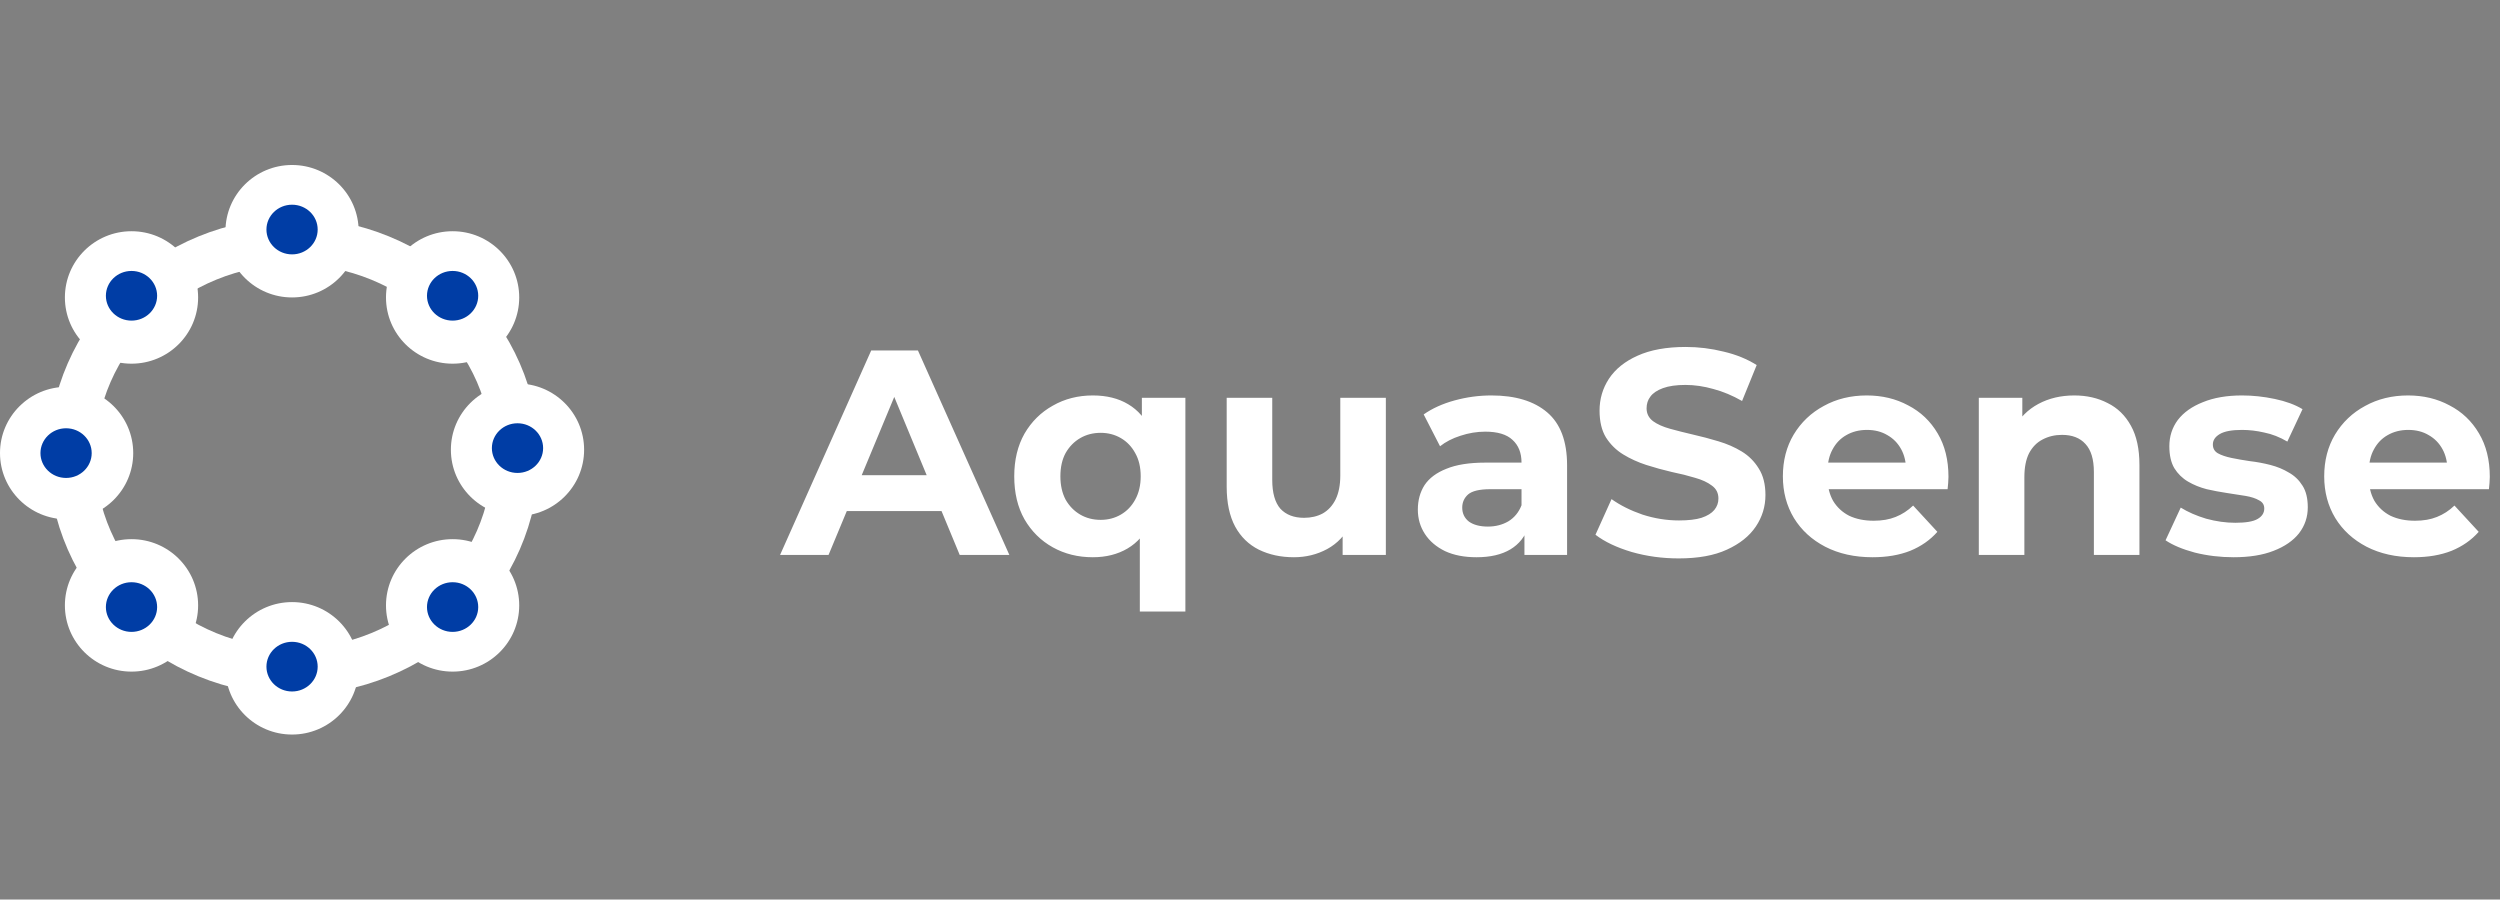 <svg width="214" height="77" viewBox="0 0 214 77" fill="none" xmlns="http://www.w3.org/2000/svg">
<rect x="0" y="0" width="214" height="77" fill="#808080" stroke="none"/>
<ellipse cx="25.146" cy="39.067" rx="19.006" ry="18.424" stroke="white" stroke-width="4"/>
<ellipse cx="25" cy="19.792" rx="5.702" ry="5.669" fill="white"/>
<ellipse cx="25" cy="19.649" rx="2.193" ry="2.126" fill="#003DA5"/>
<ellipse cx="38.743" cy="25.462" rx="5.702" ry="5.669" fill="white"/>
<ellipse cx="38.743" cy="25.319" rx="2.193" ry="2.126" fill="#003DA5"/>
<ellipse cx="44.298" cy="38.499" rx="5.702" ry="5.669" fill="white"/>
<ellipse cx="44.298" cy="38.358" rx="2.193" ry="2.126" fill="#003DA5"/>
<ellipse cx="38.743" cy="51.821" rx="5.702" ry="5.669" fill="white"/>
<ellipse cx="38.743" cy="51.964" rx="2.193" ry="2.126" fill="#003DA5"/>
<ellipse cx="25" cy="57.208" rx="5.702" ry="5.669" fill="white"/>
<ellipse cx="25" cy="57.065" rx="2.193" ry="2.126" fill="#003DA5"/>
<ellipse cx="11.257" cy="51.821" rx="5.702" ry="5.669" fill="white"/>
<ellipse cx="11.257" cy="51.964" rx="2.193" ry="2.126" fill="#003DA5"/>
<ellipse cx="5.702" cy="38.782" rx="5.702" ry="5.669" fill="white"/>
<ellipse cx="5.656" cy="38.786" rx="2.193" ry="2.126" fill="#003DA5"/>
<ellipse cx="11.257" cy="25.462" rx="5.702" ry="5.669" fill="white"/>
<ellipse cx="11.257" cy="25.319" rx="2.193" ry="2.126" fill="#003DA5"/>
<path d="M66.775 47.5L74.575 30H78.575L86.4 47.5H82.15L75.75 32.05H77.35L70.925 47.5H66.775ZM70.675 43.75L71.75 40.675H80.75L81.85 43.75H70.675ZM93.544 47.7C92.277 47.7 91.135 47.417 90.119 46.85C89.102 46.283 88.294 45.483 87.694 44.45C87.11 43.417 86.819 42.192 86.819 40.775C86.819 39.375 87.11 38.158 87.694 37.125C88.294 36.092 89.102 35.292 90.119 34.725C91.135 34.142 92.277 33.85 93.544 33.85C94.727 33.85 95.735 34.1 96.569 34.6C97.419 35.1 98.069 35.858 98.519 36.875C98.969 37.892 99.194 39.192 99.194 40.775C99.194 42.342 98.96 43.642 98.494 44.675C98.027 45.692 97.369 46.45 96.519 46.95C95.669 47.45 94.677 47.7 93.544 47.7ZM94.219 44.5C94.852 44.5 95.427 44.35 95.944 44.05C96.46 43.75 96.869 43.325 97.169 42.775C97.485 42.208 97.644 41.542 97.644 40.775C97.644 39.992 97.485 39.325 97.169 38.775C96.869 38.225 96.46 37.8 95.944 37.5C95.427 37.2 94.852 37.05 94.219 37.05C93.569 37.05 92.985 37.2 92.469 37.5C91.952 37.8 91.535 38.225 91.219 38.775C90.919 39.325 90.769 39.992 90.769 40.775C90.769 41.542 90.919 42.208 91.219 42.775C91.535 43.325 91.952 43.75 92.469 44.05C92.985 44.35 93.569 44.5 94.219 44.5ZM97.569 52.35V44.775L97.819 40.8L97.744 36.8V34.05H101.469V52.35H97.569ZM110.754 47.7C109.638 47.7 108.638 47.483 107.754 47.05C106.888 46.617 106.213 45.958 105.729 45.075C105.246 44.175 105.004 43.033 105.004 41.65V34.05H108.904V41.075C108.904 42.192 109.138 43.017 109.604 43.55C110.088 44.067 110.763 44.325 111.629 44.325C112.229 44.325 112.763 44.2 113.229 43.95C113.696 43.683 114.063 43.283 114.329 42.75C114.596 42.2 114.729 41.517 114.729 40.7V34.05H118.629V47.5H114.929V43.8L115.604 44.875C115.154 45.808 114.488 46.517 113.604 47C112.738 47.467 111.788 47.7 110.754 47.7ZM130.492 47.5V44.875L130.242 44.3V39.6C130.242 38.767 129.984 38.117 129.467 37.65C128.967 37.183 128.192 36.95 127.142 36.95C126.426 36.95 125.717 37.067 125.017 37.3C124.334 37.517 123.751 37.817 123.267 38.2L121.867 35.475C122.601 34.958 123.484 34.558 124.517 34.275C125.551 33.992 126.601 33.85 127.667 33.85C129.717 33.85 131.309 34.333 132.442 35.3C133.576 36.267 134.142 37.775 134.142 39.825V47.5H130.492ZM126.392 47.7C125.342 47.7 124.442 47.525 123.692 47.175C122.942 46.808 122.367 46.317 121.967 45.7C121.567 45.083 121.367 44.392 121.367 43.625C121.367 42.825 121.559 42.125 121.942 41.525C122.342 40.925 122.967 40.458 123.817 40.125C124.667 39.775 125.776 39.6 127.142 39.6H130.717V41.875H127.567C126.651 41.875 126.017 42.025 125.667 42.325C125.334 42.625 125.167 43 125.167 43.45C125.167 43.95 125.359 44.35 125.742 44.65C126.142 44.933 126.684 45.075 127.367 45.075C128.017 45.075 128.601 44.925 129.117 44.625C129.634 44.308 130.009 43.85 130.242 43.25L130.842 45.05C130.559 45.917 130.042 46.575 129.292 47.025C128.542 47.475 127.576 47.7 126.392 47.7ZM143.697 47.8C142.297 47.8 140.955 47.617 139.672 47.25C138.389 46.867 137.355 46.375 136.572 45.775L137.947 42.725C138.697 43.258 139.58 43.7 140.597 44.05C141.63 44.383 142.672 44.55 143.722 44.55C144.522 44.55 145.164 44.475 145.647 44.325C146.147 44.158 146.514 43.933 146.747 43.65C146.98 43.367 147.097 43.042 147.097 42.675C147.097 42.208 146.914 41.842 146.547 41.575C146.18 41.292 145.697 41.067 145.097 40.9C144.497 40.717 143.83 40.55 143.097 40.4C142.38 40.233 141.655 40.033 140.922 39.8C140.205 39.567 139.547 39.267 138.947 38.9C138.347 38.533 137.855 38.05 137.472 37.45C137.105 36.85 136.922 36.083 136.922 35.15C136.922 34.15 137.189 33.242 137.722 32.425C138.272 31.592 139.089 30.933 140.172 30.45C141.272 29.95 142.647 29.7 144.297 29.7C145.397 29.7 146.48 29.833 147.547 30.1C148.614 30.35 149.555 30.733 150.372 31.25L149.122 34.325C148.305 33.858 147.489 33.517 146.672 33.3C145.855 33.067 145.055 32.95 144.272 32.95C143.489 32.95 142.847 33.042 142.347 33.225C141.847 33.408 141.489 33.65 141.272 33.95C141.055 34.233 140.947 34.567 140.947 34.95C140.947 35.4 141.13 35.767 141.497 36.05C141.864 36.317 142.347 36.533 142.947 36.7C143.547 36.867 144.205 37.033 144.922 37.2C145.655 37.367 146.38 37.558 147.097 37.775C147.83 37.992 148.497 38.283 149.097 38.65C149.697 39.017 150.18 39.5 150.547 40.1C150.93 40.7 151.122 41.458 151.122 42.375C151.122 43.358 150.847 44.258 150.297 45.075C149.747 45.892 148.922 46.55 147.822 47.05C146.739 47.55 145.364 47.8 143.697 47.8ZM160.289 47.7C158.756 47.7 157.406 47.4 156.239 46.8C155.089 46.2 154.198 45.383 153.564 44.35C152.931 43.3 152.614 42.108 152.614 40.775C152.614 39.425 152.923 38.233 153.539 37.2C154.173 36.15 155.031 35.333 156.114 34.75C157.198 34.15 158.423 33.85 159.789 33.85C161.106 33.85 162.289 34.133 163.339 34.7C164.406 35.25 165.248 36.05 165.864 37.1C166.481 38.133 166.789 39.375 166.789 40.825C166.789 40.975 166.781 41.15 166.764 41.35C166.748 41.533 166.731 41.708 166.714 41.875H155.789V39.6H164.664L163.164 40.275C163.164 39.575 163.023 38.967 162.739 38.45C162.456 37.933 162.064 37.533 161.564 37.25C161.064 36.95 160.481 36.8 159.814 36.8C159.148 36.8 158.556 36.95 158.039 37.25C157.539 37.533 157.148 37.942 156.864 38.475C156.581 38.992 156.439 39.608 156.439 40.325V40.925C156.439 41.658 156.598 42.308 156.914 42.875C157.248 43.425 157.706 43.85 158.289 44.15C158.889 44.433 159.589 44.575 160.389 44.575C161.106 44.575 161.731 44.467 162.264 44.25C162.814 44.033 163.314 43.708 163.764 43.275L165.839 45.525C165.223 46.225 164.448 46.767 163.514 47.15C162.581 47.517 161.506 47.7 160.289 47.7ZM177.561 33.85C178.628 33.85 179.578 34.067 180.411 34.5C181.261 34.917 181.928 35.567 182.411 36.45C182.894 37.317 183.136 38.433 183.136 39.8V47.5H179.236V40.4C179.236 39.317 178.994 38.517 178.511 38C178.044 37.483 177.378 37.225 176.511 37.225C175.894 37.225 175.336 37.358 174.836 37.625C174.353 37.875 173.969 38.267 173.686 38.8C173.419 39.333 173.286 40.017 173.286 40.85V47.5H169.386V34.05H173.111V37.775L172.411 36.65C172.894 35.75 173.586 35.058 174.486 34.575C175.386 34.092 176.411 33.85 177.561 33.85ZM191.196 47.7C190.046 47.7 188.938 47.567 187.871 47.3C186.821 47.017 185.988 46.667 185.371 46.25L186.671 43.45C187.288 43.833 188.013 44.15 188.846 44.4C189.696 44.633 190.529 44.75 191.346 44.75C192.246 44.75 192.879 44.642 193.246 44.425C193.629 44.208 193.821 43.908 193.821 43.525C193.821 43.208 193.671 42.975 193.371 42.825C193.088 42.658 192.704 42.533 192.221 42.45C191.738 42.367 191.204 42.283 190.621 42.2C190.054 42.117 189.479 42.008 188.896 41.875C188.313 41.725 187.779 41.508 187.296 41.225C186.813 40.942 186.421 40.558 186.121 40.075C185.838 39.592 185.696 38.967 185.696 38.2C185.696 37.35 185.938 36.6 186.421 35.95C186.921 35.3 187.638 34.792 188.571 34.425C189.504 34.042 190.621 33.85 191.921 33.85C192.838 33.85 193.771 33.95 194.721 34.15C195.671 34.35 196.463 34.642 197.096 35.025L195.796 37.8C195.146 37.417 194.488 37.158 193.821 37.025C193.171 36.875 192.538 36.8 191.921 36.8C191.054 36.8 190.421 36.917 190.021 37.15C189.621 37.383 189.421 37.683 189.421 38.05C189.421 38.383 189.563 38.633 189.846 38.8C190.146 38.967 190.538 39.1 191.021 39.2C191.504 39.3 192.029 39.392 192.596 39.475C193.179 39.542 193.763 39.65 194.346 39.8C194.929 39.95 195.454 40.167 195.921 40.45C196.404 40.717 196.796 41.092 197.096 41.575C197.396 42.042 197.546 42.658 197.546 43.425C197.546 44.258 197.296 45 196.796 45.65C196.296 46.283 195.571 46.783 194.621 47.15C193.688 47.517 192.546 47.7 191.196 47.7ZM206.627 47.7C205.094 47.7 203.744 47.4 202.577 46.8C201.427 46.2 200.536 45.383 199.902 44.35C199.269 43.3 198.952 42.108 198.952 40.775C198.952 39.425 199.261 38.233 199.877 37.2C200.511 36.15 201.369 35.333 202.452 34.75C203.536 34.15 204.761 33.85 206.127 33.85C207.444 33.85 208.627 34.133 209.677 34.7C210.744 35.25 211.586 36.05 212.202 37.1C212.819 38.133 213.127 39.375 213.127 40.825C213.127 40.975 213.119 41.15 213.102 41.35C213.086 41.533 213.069 41.708 213.052 41.875H202.127V39.6H211.002L209.502 40.275C209.502 39.575 209.361 38.967 209.077 38.45C208.794 37.933 208.402 37.533 207.902 37.25C207.402 36.95 206.819 36.8 206.152 36.8C205.486 36.8 204.894 36.95 204.377 37.25C203.877 37.533 203.486 37.942 203.202 38.475C202.919 38.992 202.777 39.608 202.777 40.325V40.925C202.777 41.658 202.936 42.308 203.252 42.875C203.586 43.425 204.044 43.85 204.627 44.15C205.227 44.433 205.927 44.575 206.727 44.575C207.444 44.575 208.069 44.467 208.602 44.25C209.152 44.033 209.652 43.708 210.102 43.275L212.177 45.525C211.561 46.225 210.786 46.767 209.852 47.15C208.919 47.517 207.844 47.7 206.627 47.7Z" fill="white"/>
</svg>
